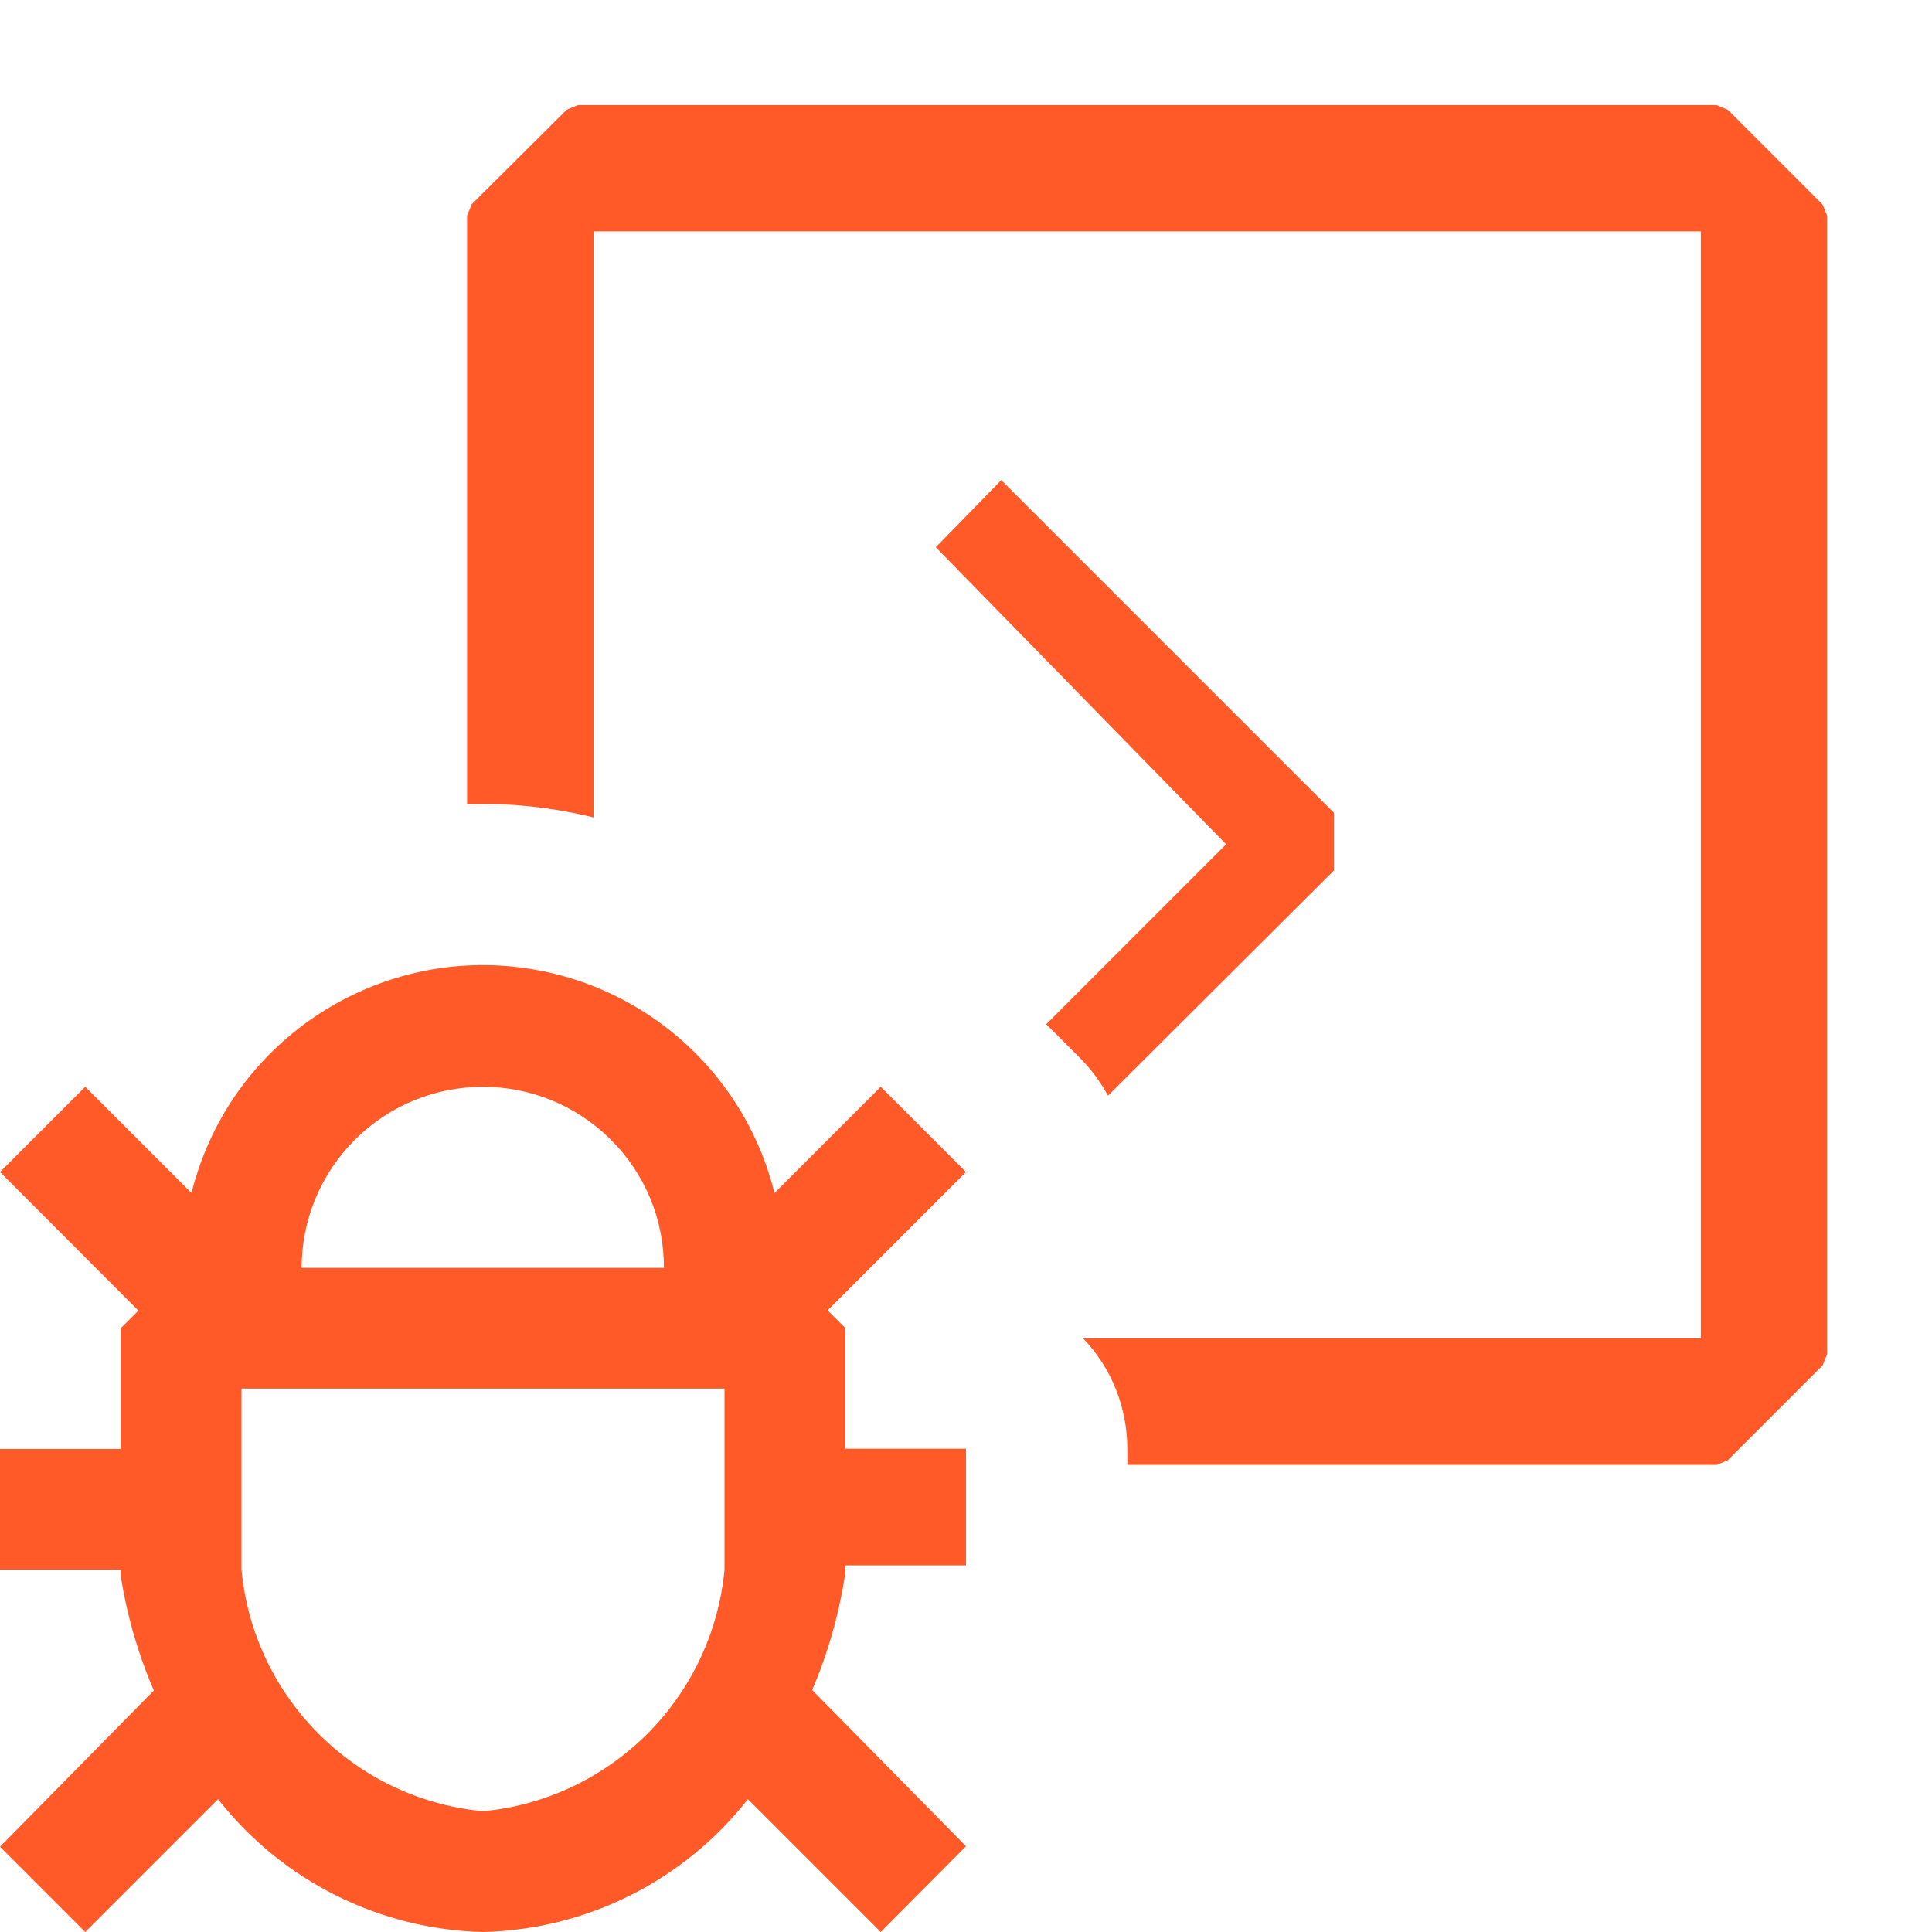 <?xml version="1.0" encoding="utf-8"?>
<!-- Generator: Adobe Illustrator 28.0.0, SVG Export Plug-In . SVG Version: 6.00 Build 0)  -->
<svg version="1.1" id="Layer_1" xmlns="http://www.w3.org/2000/svg" xmlns:xlink="http://www.w3.org/1999/xlink" x="0px" y="0px"
	 viewBox="0 0 800 800" style="enable-background:new 0 0 800 800;" xml:space="preserve">
<style type="text/css">
	.st0{fill-rule:evenodd;clip-rule:evenodd;fill:#FF5A27;}
</style>
<path class="st0" d="M234.7,45.4l4.6-1.9h471.4l4.7,1.9l39.3,39.3l1.9,4.6v471.4l-1.9,4.7l-39.3,39.3l-4.6,1.9h-244V600
	c0-17.1-6.5-33.5-18.3-45.8h255.8V95.8H245.8v242.7c-17.1-4.2-34.7-6.1-52.4-5.5V89.3l1.9-4.7L234.7,45.4L234.7,45.4z M552.4,360.4
	l-93.6,93.3c-3.1-5.7-7-11-11.6-15.6l-14-14l74.5-74.5L387.5,226.6l27.1-27.8l137.8,137.8V360.4z M320.7,494l44-44l35.3,35.3
	l-57.3,57.3l7.3,7.3v50h50v48.3h-50v3.3c-2.5,16.6-7.1,32.9-13.7,48.3l63.7,64.7L364.7,800l-55-55c-26.5,33.8-66.7,54-109.7,55
	c-42.9-1-83.2-21.2-109.7-55l-55,55L0,764.7L63.7,700c-6.5-15.1-11.1-31-13.7-47.3V650H0v-50h50v-50l7.3-7.3L0,485.3L35.3,450l44,44
	c16.6-66.6,84-107.2,150.6-90.7C274.7,414.4,309.6,449.3,320.7,494z M253,472c-29.3-29.3-76.8-29.3-106.1,0
	c-14.1,14.1-22,33.1-22,53h150C275,505.1,267.1,486,253,472L253,472z M268,718c18.2-18.2,29.6-42.3,32-68v-75H100v75
	c5,53,47,95,100,100C225.7,747.6,249.7,736.2,268,718L268,718z"/>
</svg>
